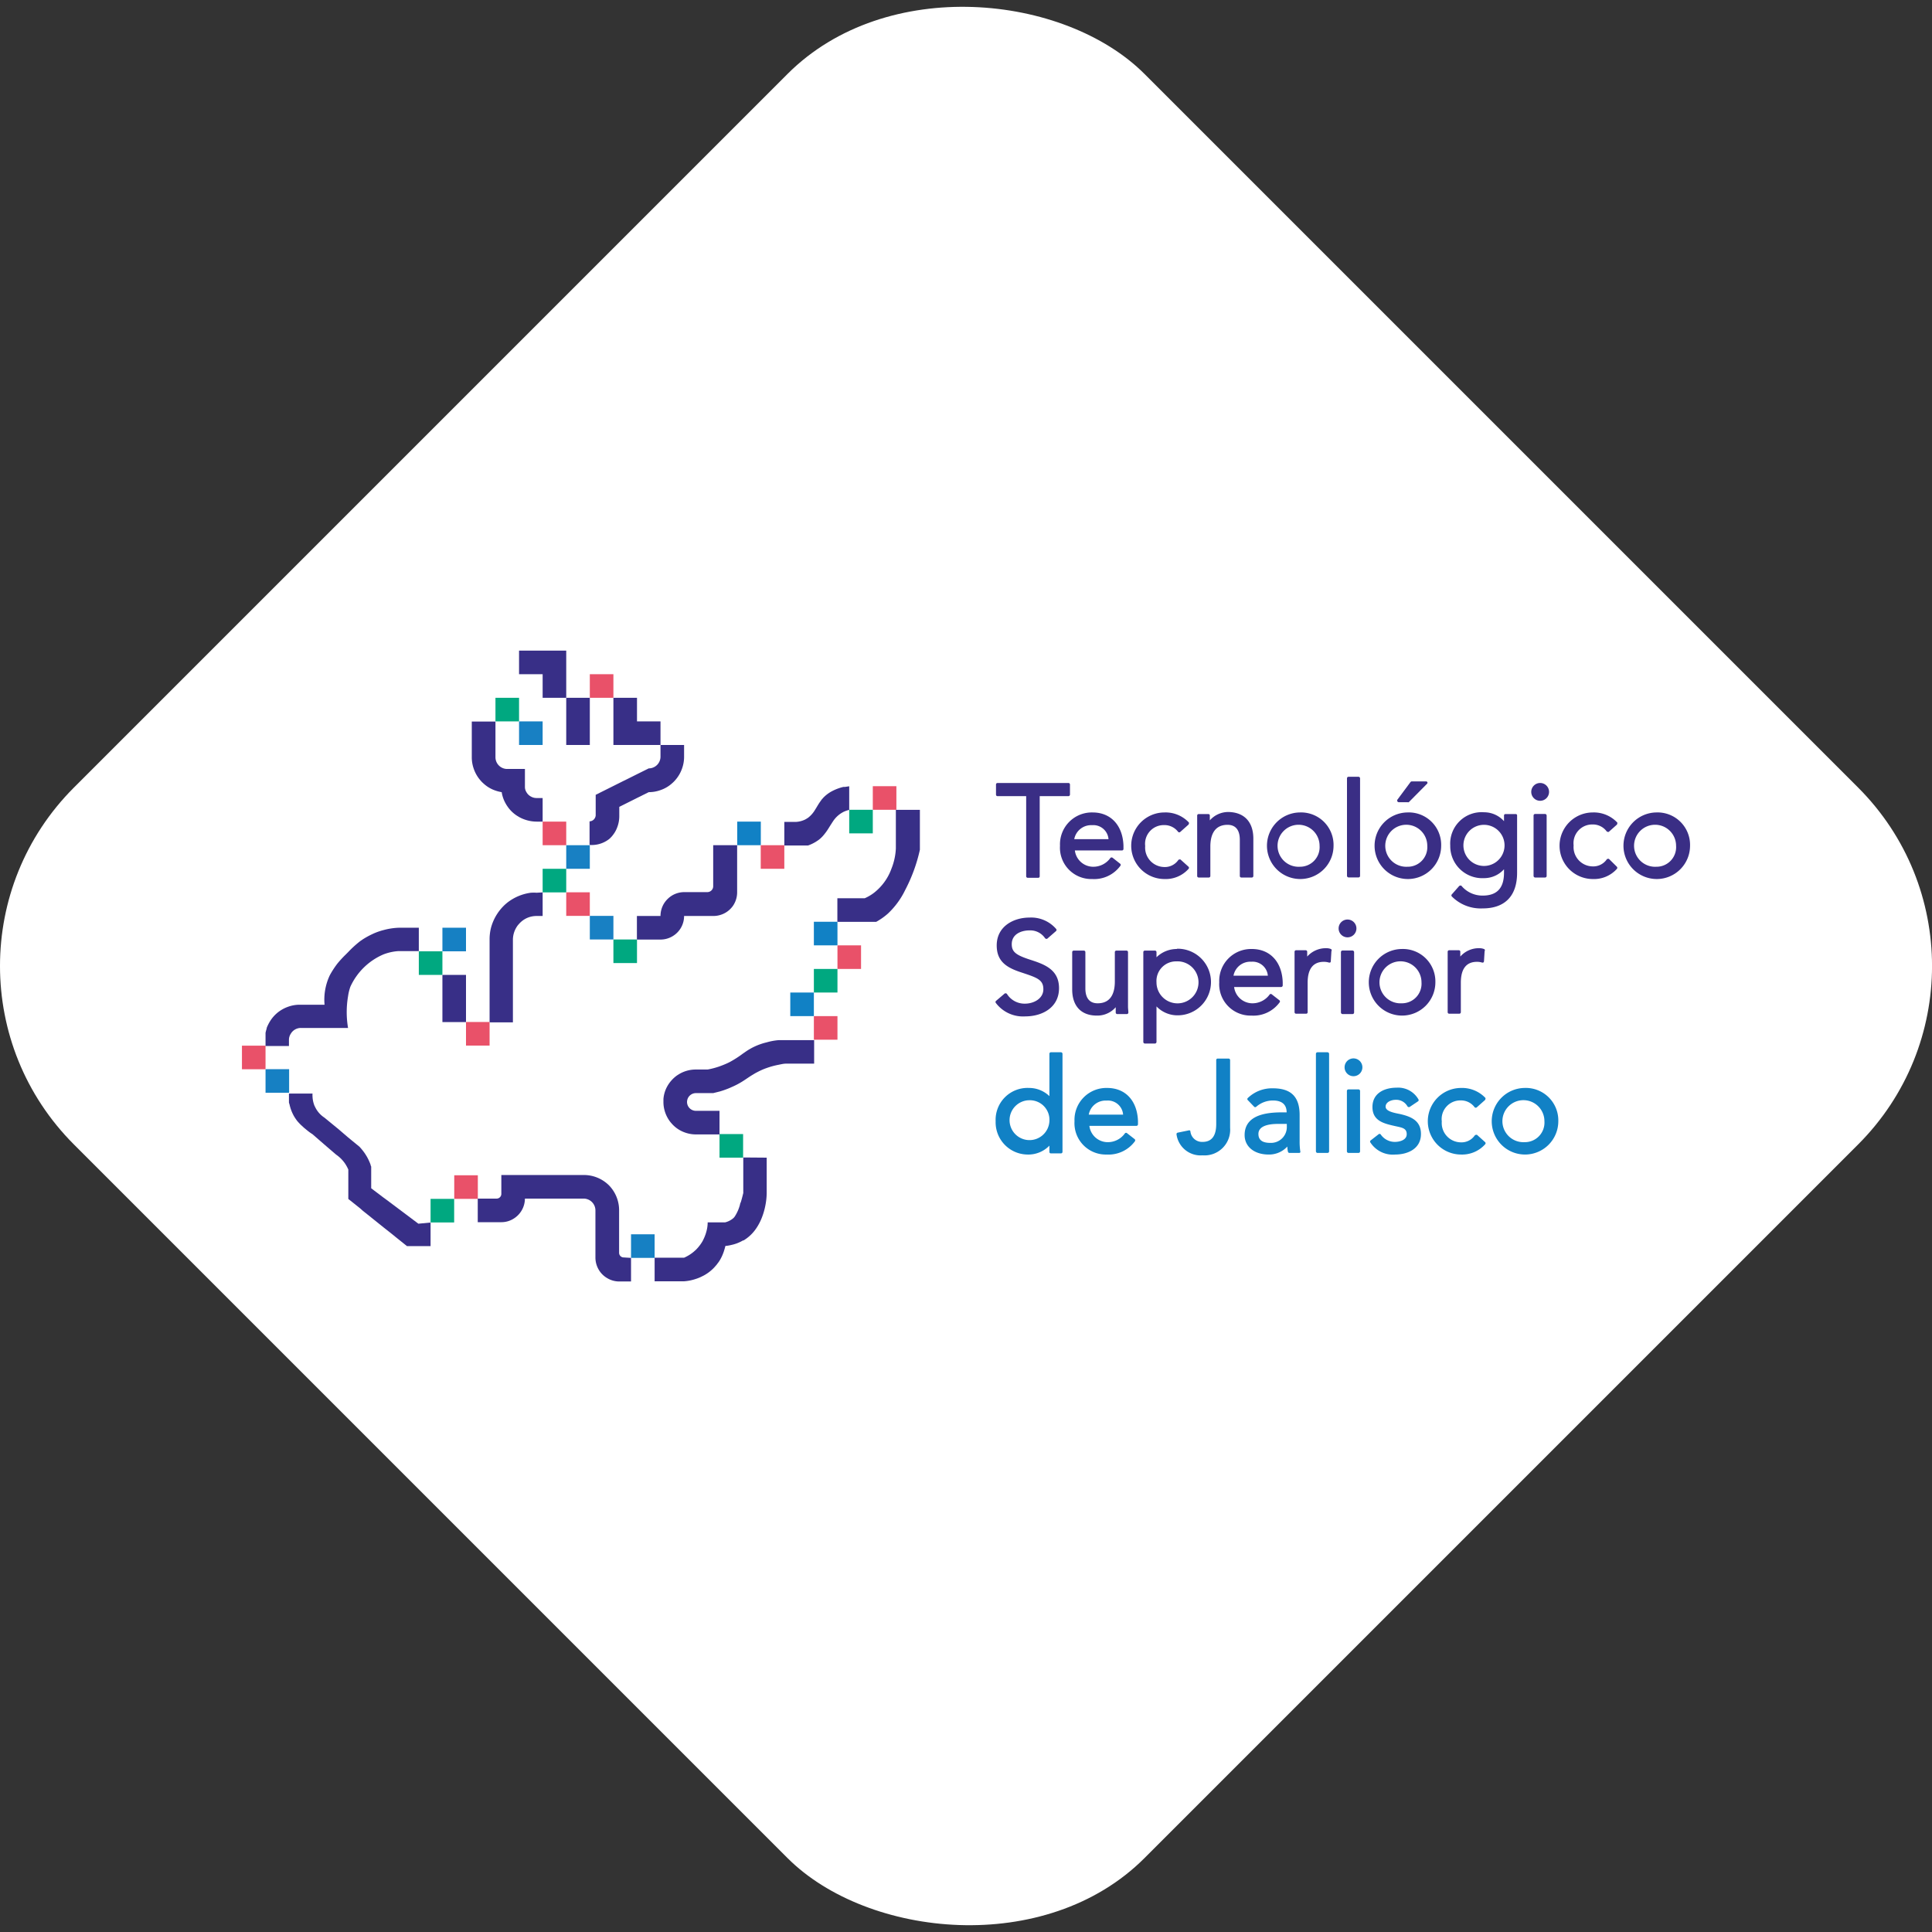 <svg id="aeb2f623-d208-42ad-a9b2-7c92962083e2" data-name="Capa 1" xmlns="http://www.w3.org/2000/svg" viewBox="0 0 217.04 217.04"><rect x="0" y="0" width="217.04" height="217.04" fill="#333333" stroke="none"/><defs><style>.ea026344-ea3a-4ee0-9d49-d391bcaf19dc{fill:#fff;}.e5f05c24-5aa8-4c23-b35d-f9ef8d69036e{fill:#3a2e85;}.be58f9e1-4128-4d4f-a8d4-453d67a83e07{fill:#1181c5;}.b0186c8f-6373-4eb6-8a65-3efe9f51fde4{fill:#382f87;}.b2a78acc-93b6-4837-9887-a225ea6f3e8b{fill:#1880c3;}.b91fcd32-381c-42d5-b39c-df9eee26d991{fill:#00a880;}.b8a7bc28-962d-41ca-a630-04434797e742{fill:#e95169;}.a0eb4876-a691-4e03-9cac-bd455065d422{fill:#1680c3;}</style></defs><title>TSJ_WD</title><rect class="ea026344-ea3a-4ee0-9d49-d391bcaf19dc" x="35.02" y="34.64" width="170.08" height="170.08" rx="28.35" transform="translate(-61 108.79) rotate(-45)"/><path class="e5f05c24-5aa8-4c23-b35d-f9ef8d69036e" d="M131.74,99.29v1.13a.18.18,0,0,1-.17.17h-3.23v9a.16.16,0,0,1-.17.17H127a.17.17,0,0,1-.18-.17v-9h-3.22a.17.17,0,0,1-.17-.17V99.29a.17.17,0,0,1,.17-.18h8A.18.18,0,0,1,131.74,99.29Z" transform="translate(-11.54 -11.15)"/><path class="e5f05c24-5aa8-4c23-b35d-f9ef8d69036e" d="M134.28,102.42a3.58,3.58,0,0,0-3.66,3.74,3.52,3.52,0,0,0,3.62,3.74,3.64,3.64,0,0,0,3.15-1.47.17.17,0,0,0,0-.24l-.85-.67a.19.19,0,0,0-.25,0,2.36,2.36,0,0,1-2,1,2.08,2.08,0,0,1-2-1.83h5.29a.17.17,0,0,0,.17-.18v-.36C137.67,103.88,136.34,102.42,134.28,102.42Zm-2.06,3a1.93,1.93,0,0,1,2-1.57,1.71,1.71,0,0,1,1.85,1.57Z" transform="translate(-11.54 -11.15)"/><path class="e5f05c24-5aa8-4c23-b35d-f9ef8d69036e" d="M145.06,108.52a.17.17,0,0,1,0,.24,3.44,3.44,0,0,1-2.7,1.14,3.74,3.74,0,0,1,0-7.48,3.59,3.59,0,0,1,2.74,1.13.21.21,0,0,1,0,.13.2.2,0,0,1-.06.12l-.9.8a.17.17,0,0,1-.25,0,1.92,1.92,0,0,0-1.58-.76,2.1,2.1,0,0,0-2.12,2.35,2.18,2.18,0,0,0,2.12,2.36,1.83,1.83,0,0,0,1.59-.77.13.13,0,0,1,.12-.07.18.18,0,0,1,.14,0Z" transform="translate(-11.54 -11.15)"/><path class="e5f05c24-5aa8-4c23-b35d-f9ef8d69036e" d="M152.34,105.37v4.19a.17.17,0,0,1-.18.17H151a.17.17,0,0,1-.18-.17v-4.08c0-.76-.24-1.67-1.38-1.67-1.59,0-1.93,1.33-1.93,2.44v3.31a.17.17,0,0,1-.17.17h-1.13a.17.17,0,0,1-.18-.17v-5.18c0-.33,0-.63,0-.93s0-.47,0-.68a.17.17,0,0,1,.18-.17h1.07a.16.16,0,0,1,.17.17c0,.17,0,.36,0,.54v0a2.76,2.76,0,0,1,2.13-.94C151.33,102.42,152.34,103.49,152.34,105.37Z" transform="translate(-11.54 -11.15)"/><path class="e5f05c24-5aa8-4c23-b35d-f9ef8d69036e" d="M157.55,102.42a3.74,3.74,0,1,0,3.8,3.74A3.65,3.65,0,0,0,157.55,102.42Zm0,6.1a2.36,2.36,0,1,1,2.23-2.36A2.2,2.2,0,0,1,157.55,108.52Z" transform="translate(-11.54 -11.15)"/><rect class="e5f05c24-5aa8-4c23-b35d-f9ef8d69036e" x="151.32" y="87.26" width="1.47" height="11.31" rx="0.17"/><path class="e5f05c24-5aa8-4c23-b35d-f9ef8d69036e" d="M171.87,99.18l-2.07,2.09a.21.21,0,0,1-.13,0h-1a.18.18,0,0,1-.15-.1.19.19,0,0,1,0-.18L170,99a.21.21,0,0,1,.14-.07h1.6a.17.17,0,0,1,.16.11A.19.19,0,0,1,171.87,99.18Z" transform="translate(-11.54 -11.15)"/><path class="e5f05c24-5aa8-4c23-b35d-f9ef8d69036e" d="M169.64,102.42a3.74,3.74,0,1,0,3.8,3.74A3.64,3.64,0,0,0,169.64,102.42Zm0,6.1a2.36,2.36,0,1,1,2.24-2.36A2.2,2.2,0,0,1,169.64,108.52Z" transform="translate(-11.54 -11.15)"/><path class="e5f05c24-5aa8-4c23-b35d-f9ef8d69036e" d="M181.8,102.6h-1.13a.16.16,0,0,0-.17.17v.63a3,3,0,0,0-2.25-1,3.53,3.53,0,0,0-3.79,3.74,3.6,3.6,0,0,0,3.79,3.66,3,3,0,0,0,2.25-1v.39c0,1.73-.79,2.57-2.4,2.57a3.07,3.07,0,0,1-2.4-1.12.19.19,0,0,0-.13,0,.16.16,0,0,0-.12.06l-.81.92a.17.17,0,0,0,0,.24,4.57,4.57,0,0,0,3.46,1.34c2.5,0,3.87-1.4,3.87-4v-6.48A.16.16,0,0,0,181.8,102.6Zm-3.55,5.83a2.31,2.31,0,0,1,0-4.62,2.31,2.31,0,0,1,0,4.62Z" transform="translate(-11.54 -11.15)"/><path class="e5f05c24-5aa8-4c23-b35d-f9ef8d69036e" d="M185.56,100.11a1,1,0,0,1-1,1,1,1,0,0,1-1-1,1,1,0,1,1,2,0Z" transform="translate(-11.54 -11.15)"/><rect class="e5f05c24-5aa8-4c23-b35d-f9ef8d69036e" x="172.28" y="91.44" width="1.47" height="7.14" rx="0.17"/><path class="e5f05c24-5aa8-4c23-b35d-f9ef8d69036e" d="M193.18,108.52a.18.18,0,0,1,0,.24,3.45,3.45,0,0,1-2.7,1.14,3.74,3.74,0,0,1,0-7.48,3.61,3.61,0,0,1,2.74,1.13.16.16,0,0,1,0,.13.18.18,0,0,1-.05.12l-.9.8a.2.2,0,0,1-.13,0,.19.19,0,0,1-.12-.07,1.92,1.92,0,0,0-1.58-.76,2.1,2.1,0,0,0-2.12,2.35,2.17,2.17,0,0,0,2.12,2.36,1.84,1.84,0,0,0,1.59-.77.12.12,0,0,1,.12-.07.18.18,0,0,1,.14,0Z" transform="translate(-11.54 -11.15)"/><path class="e5f05c24-5aa8-4c23-b35d-f9ef8d69036e" d="M197.6,102.42a3.74,3.74,0,1,0,3.8,3.74A3.65,3.65,0,0,0,197.6,102.42Zm0,6.1a2.36,2.36,0,1,1,2.23-2.36A2.2,2.2,0,0,1,197.6,108.52Z" transform="translate(-11.54 -11.15)"/><path class="e5f05c24-5aa8-4c23-b35d-f9ef8d69036e" d="M130.51,122.16c0,2.19-1.9,3.17-3.79,3.17a3.82,3.82,0,0,1-3.3-1.5.17.17,0,0,1,0-.23l1-.85a.21.21,0,0,1,.15,0,.16.16,0,0,1,.11.09,2.33,2.33,0,0,0,2,1.06c1,0,2.07-.57,2.07-1.62s-.68-1.29-2.3-1.83l-.27-.09c-1.6-.53-2.67-1.24-2.67-3,0-2.15,1.9-3.13,3.67-3.13a3.7,3.7,0,0,1,3,1.27.17.17,0,0,1,0,.24l-1,.87a.16.16,0,0,1-.13,0,.15.15,0,0,1-.12-.08,2,2,0,0,0-1.73-.86c-.93,0-2,.41-2,1.55,0,.84.44,1.21,2,1.72S130.51,120,130.51,122.16Z" transform="translate(-11.54 -11.15)"/><path class="e5f05c24-5aa8-4c23-b35d-f9ef8d69036e" d="M138.3,124.9a.17.17,0,0,1-.17.17h-1.08a.17.17,0,0,1-.17-.17c0-.18,0-.36,0-.54,0,0,0,0,0-.06a2.73,2.73,0,0,1-2.13.94c-1.75,0-2.76-1.07-2.76-2.94v-4.19a.17.17,0,0,1,.18-.17h1.13a.17.17,0,0,1,.17.17v4.07c0,.77.24,1.68,1.38,1.68,1.6,0,1.93-1.33,1.93-2.44v-3.31a.17.17,0,0,1,.17-.17h1.14a.17.17,0,0,1,.17.17v5.18c0,.33,0,.65,0,.92S138.3,124.69,138.3,124.9Z" transform="translate(-11.54 -11.15)"/><path class="e5f05c24-5aa8-4c23-b35d-f9ef8d69036e" d="M143.75,117.76a3.26,3.26,0,0,0-2.29.93v-.58a.17.17,0,0,0-.17-.17h-1.14a.17.17,0,0,0-.17.17v10.1a.18.18,0,0,0,.17.17h1.14a.18.18,0,0,0,.17-.17v-4a3.26,3.26,0,0,0,2.47,1,3.74,3.74,0,0,0-.18-7.48Zm-.06,1.39a2.36,2.36,0,1,1-2.23,2.35A2.2,2.2,0,0,1,143.69,119.15Z" transform="translate(-11.54 -11.15)"/><path class="e5f05c24-5aa8-4c23-b35d-f9ef8d69036e" d="M152.17,117.76a3.58,3.58,0,0,0-3.66,3.74,3.52,3.52,0,0,0,3.61,3.74,3.64,3.64,0,0,0,3.16-1.47.17.17,0,0,0,0-.24l-.86-.67a.17.17,0,0,0-.24,0,2.38,2.38,0,0,1-2,1,2.08,2.08,0,0,1-2-1.83h5.29a.18.18,0,0,0,.17-.18v-.36C155.56,119.22,154.23,117.76,152.17,117.76Zm-2.06,3a1.92,1.92,0,0,1,2-1.57,1.72,1.72,0,0,1,1.86,1.57Z" transform="translate(-11.54 -11.15)"/><path class="e5f05c24-5aa8-4c23-b35d-f9ef8d69036e" d="M161.11,118l-.07,1.15a.17.17,0,0,1-.07.13.26.26,0,0,1-.15,0,2,2,0,0,0-.56-.08c-1.2,0-1.82.79-1.82,2.35v3.31a.16.16,0,0,1-.17.17h-1.13a.17.17,0,0,1-.17-.17v-5.18c0-.33,0-.63,0-.93s0-.47,0-.68a.17.17,0,0,1,.17-.17h1.08a.17.17,0,0,1,.17.17c0,.17,0,.36,0,.54v0a2.8,2.8,0,0,1,2.14-.94,1.38,1.38,0,0,1,.52.09A.16.16,0,0,1,161.11,118Z" transform="translate(-11.54 -11.15)"/><path class="e5f05c24-5aa8-4c23-b35d-f9ef8d69036e" d="M163.92,115.45a1,1,0,0,1-1,1,1,1,0,0,1-1-1,1,1,0,1,1,2,0Z" transform="translate(-11.54 -11.15)"/><rect class="e5f05c24-5aa8-4c23-b35d-f9ef8d69036e" x="150.64" y="106.78" width="1.48" height="7.14" rx="0.17"/><path class="e5f05c24-5aa8-4c23-b35d-f9ef8d69036e" d="M169,117.76a3.74,3.74,0,1,0,3.79,3.74A3.65,3.65,0,0,0,169,117.76Zm0,6.1a2.36,2.36,0,1,1,2.23-2.36A2.2,2.2,0,0,1,169,123.86Z" transform="translate(-11.54 -11.15)"/><path class="e5f05c24-5aa8-4c23-b35d-f9ef8d69036e" d="M178.32,118l-.07,1.15a.22.22,0,0,1-.08.13.25.25,0,0,1-.15,0,1.92,1.92,0,0,0-.55-.08c-1.21,0-1.82.79-1.82,2.35v3.31a.17.17,0,0,1-.17.17h-1.13a.17.17,0,0,1-.18-.17v-5.18c0-.33,0-.63,0-.93s0-.47,0-.68a.17.17,0,0,1,.18-.17h1.07a.16.16,0,0,1,.17.17c0,.17,0,.36,0,.54v0a2.76,2.76,0,0,1,2.13-.94,1.38,1.38,0,0,1,.52.09A.15.15,0,0,1,178.32,118Z" transform="translate(-11.54 -11.15)"/><path class="be58f9e1-4128-4d4f-a8d4-453d67a83e07" d="M130.73,129.36H129.6a.17.17,0,0,0-.17.17v4.76a3.28,3.28,0,0,0-2.3-.92,3.58,3.58,0,0,0-3.74,3.74,3.62,3.62,0,0,0,3.57,3.74,3.29,3.29,0,0,0,2.47-1v.7a.16.16,0,0,0,.17.17h1.13a.17.17,0,0,0,.17-.17v-11A.18.18,0,0,0,130.73,129.36Zm-1.3,7.75a2.24,2.24,0,1,1-2.24-2.36A2.2,2.2,0,0,1,129.43,137.11Z" transform="translate(-11.54 -11.15)"/><path class="be58f9e1-4128-4d4f-a8d4-453d67a83e07" d="M135.91,133.37a3.58,3.58,0,0,0-3.66,3.74,3.52,3.52,0,0,0,3.61,3.74,3.68,3.68,0,0,0,3.16-1.47.19.19,0,0,0,0-.25l-.86-.67a.17.17,0,0,0-.24,0,2.36,2.36,0,0,1-2,1,2.08,2.08,0,0,1-2-1.83h5.29a.18.18,0,0,0,.17-.18v-.36C139.3,134.83,138,133.37,135.91,133.37Zm-2.06,3a1.92,1.92,0,0,1,2-1.58,1.71,1.71,0,0,1,1.86,1.58Z" transform="translate(-11.54 -11.15)"/><path class="be58f9e1-4128-4d4f-a8d4-453d67a83e07" d="M149.73,130.23v7.62a2.88,2.88,0,0,1-3.1,3.09,2.73,2.73,0,0,1-2.92-2.35.17.17,0,0,1,.14-.2l1.22-.25a.15.15,0,0,1,.13,0,.14.14,0,0,1,.07.11,1.31,1.31,0,0,0,1.37,1.18c1,0,1.53-.65,1.53-2v-7.19a.16.16,0,0,1,.17-.17h1.22A.17.17,0,0,1,149.73,130.23Z" transform="translate(-11.54 -11.15)"/><path class="be58f9e1-4128-4d4f-a8d4-453d67a83e07" d="M157.54,139.33v-2.92c0-2.08-1-3-3-3a3.92,3.92,0,0,0-2.82,1.09.16.16,0,0,0,0,.24l.71.74a.17.17,0,0,0,.24,0,2.83,2.83,0,0,1,1.9-.7c.69,0,1.51.24,1.51,1.33v0h-.27c-1.33,0-4.45,0-4.45,2.55,0,1.31,1.09,2.19,2.7,2.19a2.78,2.78,0,0,0,2.1-.9,2.8,2.8,0,0,0,.07.59.17.17,0,0,0,.17.13h1.08a.16.16,0,0,0,.13-.06.15.15,0,0,0,0-.14A7.59,7.59,0,0,1,157.54,139.33Zm-3.31.21c-.88,0-1.32-.33-1.32-1,0-.93,1.19-1.13,2.19-1.13h1v.26A1.78,1.78,0,0,1,154.23,139.54Z" transform="translate(-11.54 -11.15)"/><rect class="be58f9e1-4128-4d4f-a8d4-453d67a83e07" x="147.83" y="118.21" width="1.48" height="11.31" rx="0.17"/><path class="be58f9e1-4128-4d4f-a8d4-453d67a83e07" d="M162.59,131.05a1,1,0,1,1,1,1A1,1,0,0,1,162.59,131.05Z" transform="translate(-11.54 -11.15)"/><rect class="be58f9e1-4128-4d4f-a8d4-453d67a83e07" x="151.31" y="122.38" width="1.48" height="7.14" rx="0.17"/><path class="be58f9e1-4128-4d4f-a8d4-453d67a83e07" d="M171.17,138.54c0,1.71-1.56,2.31-2.89,2.31a3,3,0,0,1-2.78-1.34.17.17,0,0,1,0-.23l.9-.7a.17.17,0,0,1,.24,0,1.92,1.92,0,0,0,1.6.85c.49,0,1.33-.18,1.33-.87s-.57-.74-1.32-.91c-1.24-.28-2.53-.57-2.53-2.14s1.36-2.17,2.71-2.17a2.62,2.62,0,0,1,2.46,1.32.16.16,0,0,1-.06.22l-.94.63a.15.15,0,0,1-.13,0,.15.15,0,0,1-.11-.08,1.45,1.45,0,0,0-1.29-.73c-.56,0-1.16.27-1.16.77s.84.68,1.57.82C170,136.57,171.17,137,171.17,138.54Z" transform="translate(-11.54 -11.15)"/><path class="be58f9e1-4128-4d4f-a8d4-453d67a83e07" d="M178.38,139.46a.17.17,0,0,1,0,.24,3.47,3.47,0,0,1-2.7,1.15,3.74,3.74,0,0,1,0-7.48,3.62,3.62,0,0,1,2.73,1.12.17.17,0,0,1,0,.13.16.16,0,0,1-.06.12l-.9.8a.18.18,0,0,1-.25,0,1.9,1.9,0,0,0-1.57-.77,2.1,2.1,0,0,0-2.12,2.36,2.17,2.17,0,0,0,2.12,2.35,1.81,1.81,0,0,0,1.58-.77.17.17,0,0,1,.13-.07.18.18,0,0,1,.13,0Z" transform="translate(-11.54 -11.15)"/><path class="be58f9e1-4128-4d4f-a8d4-453d67a83e07" d="M182.8,133.37a3.74,3.74,0,1,0,3.8,3.74A3.65,3.65,0,0,0,182.8,133.37Zm0,6.09a2.36,2.36,0,1,1,2.24-2.35A2.2,2.2,0,0,1,182.8,139.46Z" transform="translate(-11.54 -11.15)"/><rect class="b0186c8f-6373-4eb6-8a65-3efe9f51fde4" x="63.61" y="78.39" width="2.65" height="5.3"/><rect class="b2a78acc-93b6-4837-9887-a225ea6f3e8b" x="58.31" y="81.04" width="2.65" height="2.65"/><polygon class="b0186c8f-6373-4eb6-8a65-3efe9f51fde4" points="63.61 73.09 63.61 78.39 60.96 78.39 60.96 75.74 58.31 75.74 58.31 73.09 63.61 73.09"/><rect class="b91fcd32-381c-42d5-b39c-df9eee26d991" x="55.66" y="78.39" width="2.65" height="2.65"/><rect class="b8a7bc28-962d-41ca-a630-04434797e742" x="66.26" y="75.74" width="2.65" height="2.65"/><polygon class="b0186c8f-6373-4eb6-8a65-3efe9f51fde4" points="74.2 81.04 74.2 83.69 68.91 83.69 68.91 78.39 71.56 78.39 71.56 81.04 74.2 81.04"/><path class="b0186c8f-6373-4eb6-8a65-3efe9f51fde4" d="M72.5,100.8v2.65h-.67a4.12,4.12,0,0,1-2-.53l-.21-.13a3.74,3.74,0,0,1-1.12-1.12,1.93,1.93,0,0,1-.13-.21,3.72,3.72,0,0,1-.47-1.32.09.09,0,0,1,0,0,4.1,4.1,0,0,1-.71-.18,3.73,3.73,0,0,1-1.33-.79,3,3,0,0,1-.31-.31,3.91,3.91,0,0,1-.78-1.32,3.87,3.87,0,0,1-.23-1.33v-4H67.2v4a1.32,1.32,0,0,0,1.2,1.32h2.11V99.6h0a1.11,1.11,0,0,0,.17.54,1.23,1.23,0,0,0,.48.48,1.26,1.26,0,0,0,.66.18Z" transform="translate(-11.54 -11.15)"/><path class="b0186c8f-6373-4eb6-8a65-3efe9f51fde4" d="M88.39,94.84v1.32a3.87,3.87,0,0,1-.23,1.33,3.91,3.91,0,0,1-.78,1.32,3,3,0,0,1-.31.31,3.73,3.73,0,0,1-1.33.79,3.86,3.86,0,0,1-1.32.23l-1.33.66-1.32.66h0l-.66.33v1.06a3.49,3.49,0,0,1-.24,1.26,3.1,3.1,0,0,1-.41.76l0,0a3,3,0,0,1-.49.54,3.19,3.19,0,0,1-2.2.66v-2.65a.72.72,0,0,0,.45-.18.76.76,0,0,0,.24-.48l0-2.32.66-.33.4-.2.92-.46,1.12-.56.21-.1h0l1.32-.66,1.33-.66a1.32,1.32,0,0,0,1.32-1.33V94.84Z" transform="translate(-11.54 -11.15)"/><rect class="b8a7bc28-962d-41ca-a630-04434797e742" x="60.96" y="92.3" width="2.65" height="2.65"/><rect class="b2a78acc-93b6-4837-9887-a225ea6f3e8b" x="63.61" y="94.95" width="2.65" height="2.65"/><rect class="b91fcd32-381c-42d5-b39c-df9eee26d991" x="60.96" y="97.6" width="2.65" height="2.65"/><rect class="b8a7bc28-962d-41ca-a630-04434797e742" x="63.61" y="100.24" width="2.65" height="2.65"/><rect class="b2a78acc-93b6-4837-9887-a225ea6f3e8b" x="66.26" y="102.89" width="2.65" height="2.65"/><rect class="b91fcd32-381c-42d5-b39c-df9eee26d991" x="68.91" y="105.54" width="2.65" height="2.65"/><path class="b0186c8f-6373-4eb6-8a65-3efe9f51fde4" d="M94.35,106.1v5.3a2.68,2.68,0,0,1-.35,1.32,2.24,2.24,0,0,1-.31.43,2.63,2.63,0,0,1-1.32.81,2.52,2.52,0,0,1-.67.09H88.39a2.63,2.63,0,0,1-1.32,2.29,2.62,2.62,0,0,1-1.33.36H83.09v-2.65h2.65a2.72,2.72,0,0,1,.35-1.33,2.76,2.76,0,0,1,1-1,2.68,2.68,0,0,1,1.32-.35H91a.66.66,0,0,0,.66-.66V106.1Z" transform="translate(-11.54 -11.15)"/><path class="b0186c8f-6373-4eb6-8a65-3efe9f51fde4" d="M72.5,111.4v2.65h-.67a2.84,2.84,0,0,0-.66.08,2.59,2.59,0,0,0-1.32.81,2.18,2.18,0,0,0-.32.43,2.7,2.7,0,0,0-.37,1.33v0c0,.11,0,.22,0,.33V126H66.54V116.7a5.32,5.32,0,0,1,.16-1.33,5.49,5.49,0,0,1,1.63-2.65l.19-.16a5.48,5.48,0,0,1,2.65-1.12,4.87,4.87,0,0,1,.66,0Z" transform="translate(-11.54 -11.15)"/><rect class="a0eb4876-a691-4e03-9cac-bd455065d422" x="49.7" y="104.22" width="2.65" height="2.65"/><rect class="b91fcd32-381c-42d5-b39c-df9eee26d991" x="47.05" y="106.87" width="2.65" height="2.65"/><rect class="b8a7bc28-962d-41ca-a630-04434797e742" x="27.18" y="117.47" width="2.65" height="2.65"/><rect class="a0eb4876-a691-4e03-9cac-bd455065d422" x="29.83" y="120.11" width="2.65" height="2.65"/><rect class="b8a7bc28-962d-41ca-a630-04434797e742" x="52.35" y="114.81" width="2.65" height="2.65"/><rect class="b0186c8f-6373-4eb6-8a65-3efe9f51fde4" x="49.7" y="109.52" width="2.65" height="5.3"/><path class="b0186c8f-6373-4eb6-8a65-3efe9f51fde4" d="M58.59,115.37V118H56.24a5.71,5.71,0,0,0-1.63.37A7.19,7.19,0,0,0,50.9,122a5.57,5.57,0,0,0-.26,1.07,10.63,10.63,0,0,0,0,3.56h-5.3a1.31,1.31,0,0,0-1.14.66A1.27,1.27,0,0,0,44,128v.66H41.37v-.88c0-.06,0-.12,0-.17l0-.28v0l0-.15a4.43,4.43,0,0,1,.13-.49h0a.14.14,0,0,1,0-.06,3.49,3.49,0,0,1,.2-.44,1.09,1.09,0,0,1,.08-.15,3.91,3.91,0,0,1,.79-1,3.64,3.64,0,0,1,.45-.35,4,4,0,0,1,.88-.44,3.86,3.86,0,0,1,1.32-.23H48a6.42,6.42,0,0,1,.59-3.31,10.05,10.05,0,0,1,.86-1.32,12.05,12.05,0,0,1,.92-1l.28-.28A11.93,11.93,0,0,1,52,116.88l.26-.18a8.89,8.89,0,0,1,1.06-.59,7,7,0,0,1,1.32-.48,7.47,7.47,0,0,1,1.75-.26Z" transform="translate(-11.54 -11.15)"/><rect class="be58f9e1-4128-4d4f-a8d4-453d67a83e07" x="82.82" y="92.3" width="2.65" height="2.65"/><path class="b0186c8f-6373-4eb6-8a65-3efe9f51fde4" d="M106.94,99.48v2.65a3.48,3.48,0,0,0-.67.24l-.19.11a3.08,3.08,0,0,0-1,1,1.63,1.63,0,0,0-.11.17c-.25.37-.46.77-.77,1.15a3.74,3.74,0,0,1-.55.59l-.18.14a4.54,4.54,0,0,1-1.15.6H99.65v-2.65H101a2.69,2.69,0,0,0,1-.27,3.37,3.37,0,0,0,.34-.21,3.09,3.09,0,0,0,.74-.84c.2-.31.37-.63.59-.94l.2-.28a.52.52,0,0,0,.1-.11,3.83,3.83,0,0,1,1-.78,5.53,5.53,0,0,1,1.32-.5l.19,0Z" transform="translate(-11.54 -11.15)"/><rect class="b8a7bc28-962d-41ca-a630-04434797e742" x="85.46" y="94.95" width="2.65" height="2.65"/><rect class="b91fcd32-381c-42d5-b39c-df9eee26d991" x="95.4" y="90.97" width="2.65" height="2.65"/><rect class="b8a7bc28-962d-41ca-a630-04434797e742" x="98.05" y="88.32" width="2.65" height="2.65"/><path class="b0186c8f-6373-4eb6-8a65-3efe9f51fde4" d="M114.88,102.13v4.48a18.1,18.1,0,0,1-1.66,4.54,9,9,0,0,1-1.93,2.63,7.28,7.28,0,0,1-1.32.93h-4.36v-2.65h3.07a5,5,0,0,0,1-.58,6,6,0,0,0,2-2.73,6.93,6.93,0,0,0,.5-2.28v-4.34Z" transform="translate(-11.54 -11.15)"/><rect class="be58f9e1-4128-4d4f-a8d4-453d67a83e07" x="91.43" y="103.55" width="2.65" height="2.65"/><rect class="b91fcd32-381c-42d5-b39c-df9eee26d991" x="80.83" y="127.4" width="2.65" height="2.65"/><rect class="b91fcd32-381c-42d5-b39c-df9eee26d991" x="91.43" y="108.85" width="2.65" height="2.65"/><rect class="b8a7bc28-962d-41ca-a630-04434797e742" x="91.43" y="114.15" width="2.65" height="2.65"/><rect class="b8a7bc28-962d-41ca-a630-04434797e742" x="94.08" y="106.2" width="2.65" height="2.65"/><rect class="be58f9e1-4128-4d4f-a8d4-453d67a83e07" x="88.78" y="111.5" width="2.65" height="2.65"/><path class="b0186c8f-6373-4eb6-8a65-3efe9f51fde4" d="M103,128v2.64H99.84c-.3,0-.59.08-.85.13a8.74,8.74,0,0,0-1.32.36,6.22,6.22,0,0,0-.6.24c-.27.12-.51.25-.73.37l-.38.23c-.32.2-.61.41-.94.62a8.94,8.94,0,0,1-1.33.7c-.21.1-.42.18-.61.25h0c-.24.09-.46.16-.66.22l-.76.19H89.72a1,1,0,0,0-.94.66,1.14,1.14,0,0,0-.06.33,1,1,0,0,0,1,1h2.65v2.65H89.72a3.66,3.66,0,0,1-1.33-.25,3.51,3.51,0,0,1-1.32-.89l-.16-.18a3.62,3.62,0,0,1-.7-1.33,3.53,3.53,0,0,1-.14-1c0-.11,0-.22,0-.33a3.52,3.52,0,0,1,.38-1.33,3.79,3.79,0,0,1,1.15-1.32l.11-.07a3.63,3.63,0,0,1,2-.59h1.09l.23,0a8.85,8.85,0,0,0,1.33-.35c.22-.08.46-.17.71-.28a5.78,5.78,0,0,0,.61-.3,11.81,11.81,0,0,0,1.33-.87l.22-.15a6.92,6.92,0,0,1,2.43-1.1A6.81,6.81,0,0,1,99,128l.47,0Z" transform="translate(-11.54 -11.15)"/><path class="b0186c8f-6373-4eb6-8a65-3efe9f51fde4" d="M97.67,141.2v4a7.67,7.67,0,0,1-.14,1.33,7.82,7.82,0,0,1-.37,1.32,6,6,0,0,1-.69,1.33l-.13.18a4.53,4.53,0,0,1-1.27,1.14l-.06,0a4.43,4.43,0,0,1-1.32.51,4.13,4.13,0,0,1-.66.11h0a6.71,6.71,0,0,1-.19.66,4.89,4.89,0,0,1-.47,1,3.19,3.19,0,0,1-.23.32,1.71,1.71,0,0,1-.21.26,3.64,3.64,0,0,1-.38.4,4.58,4.58,0,0,1-.51.41,4.78,4.78,0,0,1-.42.26l-.24.12a4.38,4.38,0,0,1-.66.27,5.3,5.3,0,0,1-1.33.27H85.08v-2.65h3.31a4.48,4.48,0,0,0,1.07-.66l.26-.23a4.76,4.76,0,0,0,.41-.47,3.9,3.9,0,0,0,.25-.36,1.82,1.82,0,0,0,.15-.27,4.8,4.8,0,0,0,.45-1.32,3.93,3.93,0,0,0,.06-.66H93a2.21,2.21,0,0,0,.72-.32,1.54,1.54,0,0,0,.23-.18,1,1,0,0,0,.14-.17,4.63,4.63,0,0,0,.58-1.32c0-.1.06-.2.1-.3.13-.42.21-.78.27-1v-4Z" transform="translate(-11.54 -11.15)"/><rect class="b8a7bc28-962d-41ca-a630-04434797e742" x="51.03" y="132.03" width="2.65" height="2.65"/><rect class="a0eb4876-a691-4e03-9cac-bd455065d422" x="70.89" y="138.66" width="2.65" height="2.65"/><rect class="b91fcd32-381c-42d5-b39c-df9eee26d991" x="48.37" y="134.68" width="2.65" height="2.65"/><path class="b0186c8f-6373-4eb6-8a65-3efe9f51fde4" d="M82.43,152.46v2.65H81.11a2.6,2.6,0,0,1-1.33-.36,2.63,2.63,0,0,1-1-1,2.69,2.69,0,0,1-.35-1.33v-5.3a1.33,1.33,0,0,0-1.33-1.32H70.51a2.67,2.67,0,0,1-1.33,2.29,2.56,2.56,0,0,1-1.32.36H65.21v-2.65h2.12a.53.53,0,0,0,.53-.53v-2.12h9.27a4,4,0,0,1,2.65,1,3,3,0,0,1,.31.31,4,4,0,0,1,1,2.65v4.77a.52.52,0,0,0,.52.53Z" transform="translate(-11.54 -11.15)"/><path class="b0186c8f-6373-4eb6-8a65-3efe9f51fde4" d="M59.91,148.49v2.65H57.26l-1.32-1.06-.33-.27-1-.79-.66-.53-.66-.53-1-.8L52,146.9l-1.33-1.06v-3.3a4.29,4.29,0,0,0-.37-.68,3.91,3.91,0,0,0-1-1l-.42-.36-.91-.78-.62-.54-.7-.61a5.69,5.69,0,0,1-.62-.45l-.33-.27-.38-.35c-.13-.13-.27-.28-.39-.42a5.63,5.63,0,0,1-.37-.55,4.76,4.76,0,0,1-.5-1.33A1.27,1.27,0,0,1,44,135v-1h2.65a2.23,2.23,0,0,0,0,.37,3.1,3.1,0,0,0,.22,1l.11.22a2.92,2.92,0,0,0,1,1.11l1.33,1.09.28.23,1,.86.57.47.76.62a6.78,6.78,0,0,1,.57.7c.09.13.17.26.26.41a5.9,5.9,0,0,1,.42.91c0,.08.05.15.07.22v2.43l1.32,1,.45.33.88.66.88.66.44.33,1.33,1Z" transform="translate(-11.54 -11.15)"/></svg>